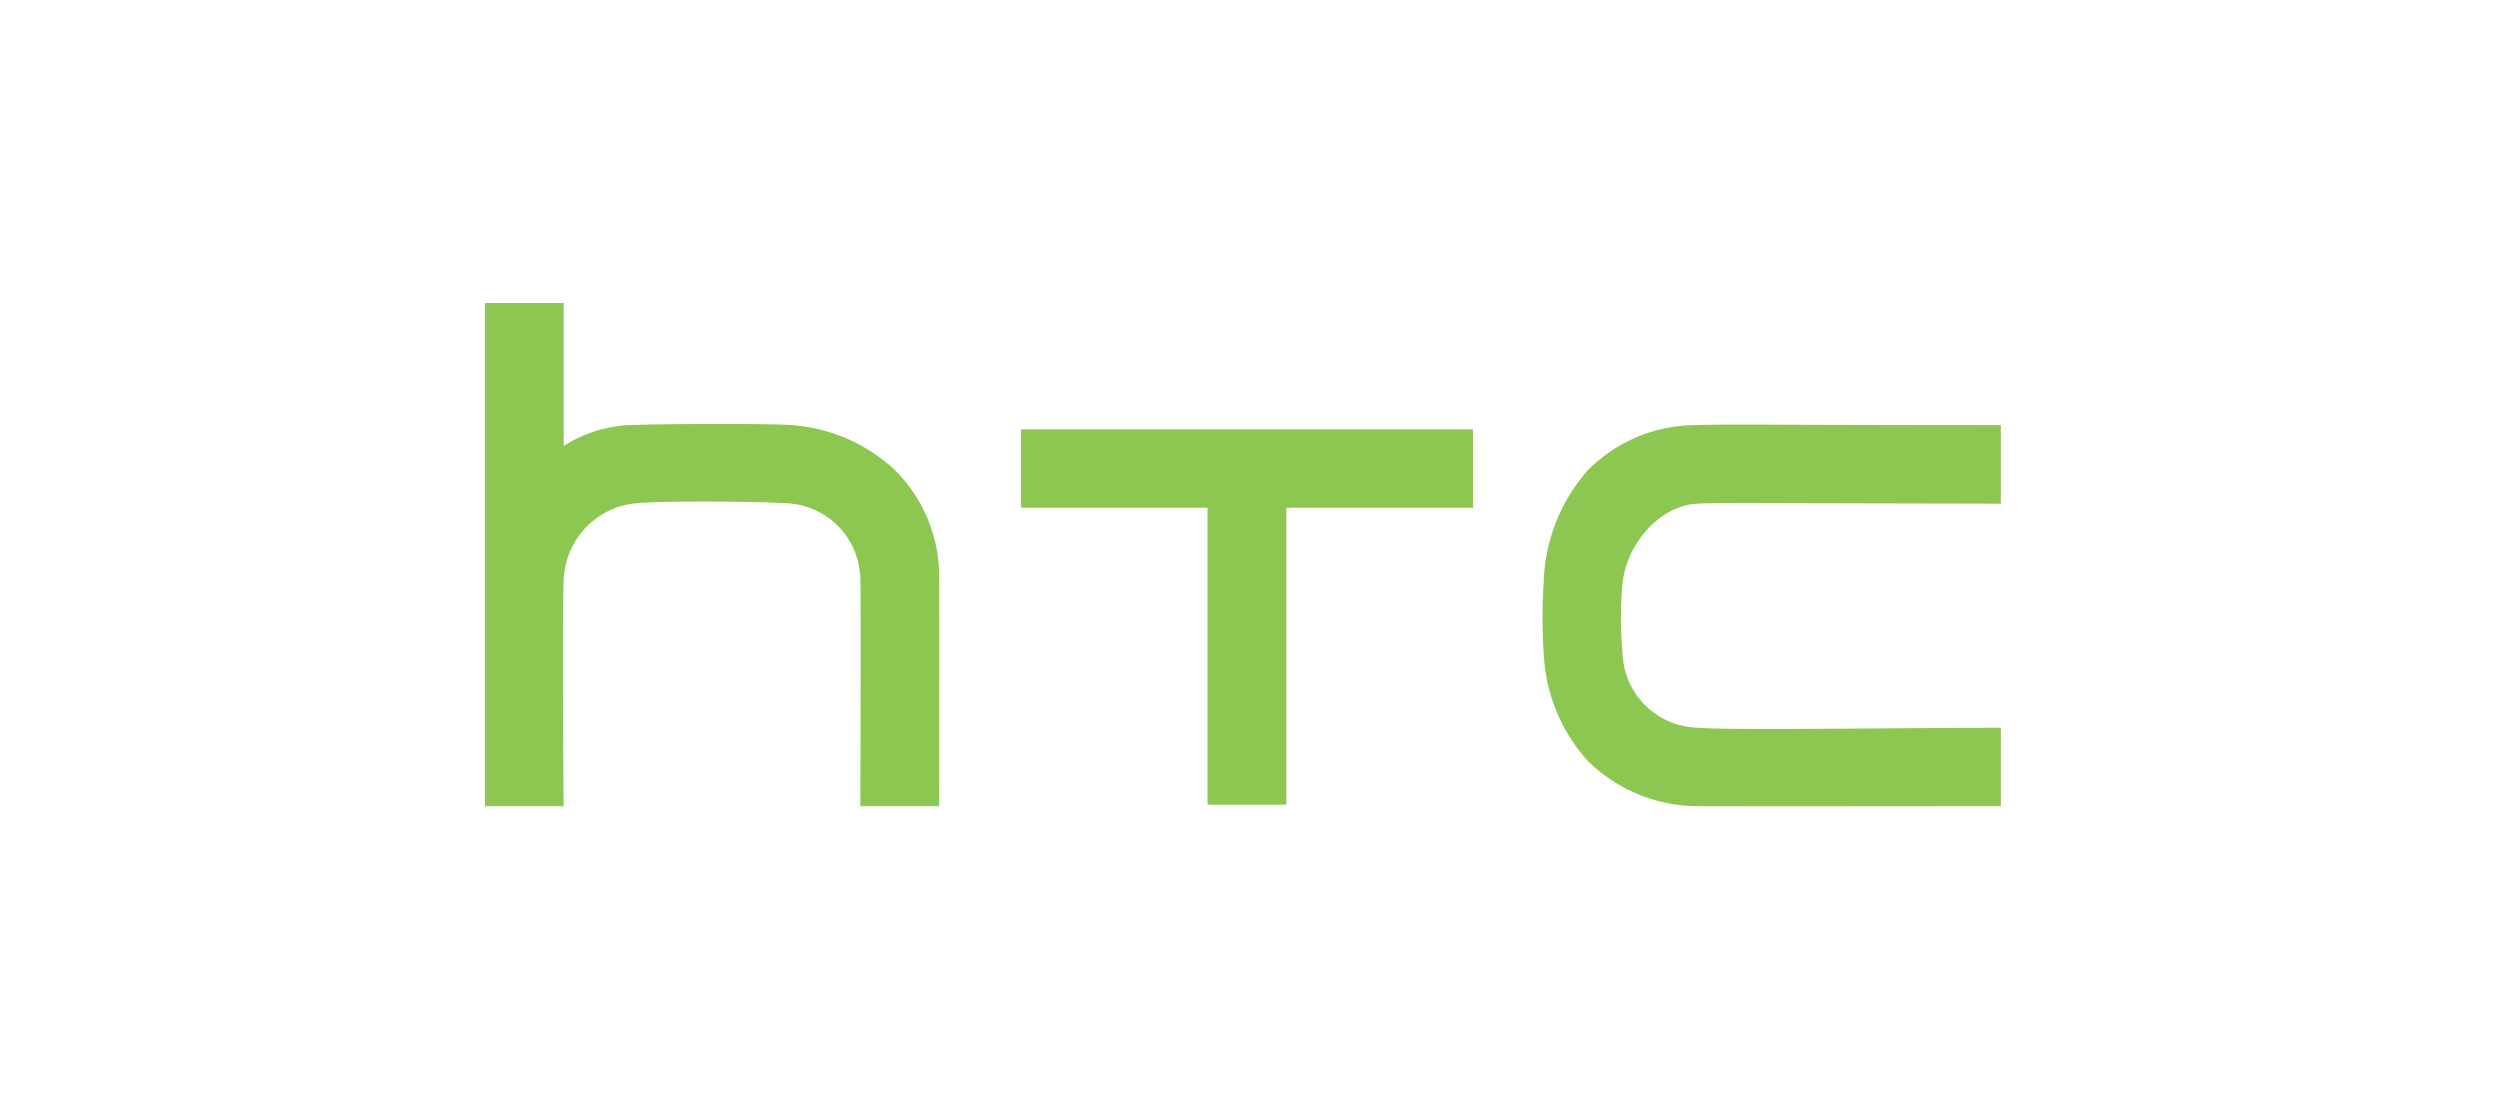 <svg xmlns="http://www.w3.org/2000/svg" width="165" height="73" viewBox="0 0 165 73">
  <g id="HTC" transform="translate(19338 3993)">
    <rect id="Rectangle_624" data-name="Rectangle 624" width="165" height="73" transform="translate(-19338 -3993)" fill="none"/>
    <g id="Group_836" data-name="Group 836" transform="translate(-19767.189 -6058.49)">
      <path id="Path_798" data-name="Path 798" d="M541.221,2098.732c.88-.05,3.255-.041,7.54-.028l12.484.028v-5.183s-9.938-.01-12.931-.023c-4.012-.019-6.032-.023-7.313.023a10.052,10.052,0,0,0-7.006,2.97,11.633,11.633,0,0,0-2.92,7.387,35.135,35.135,0,0,0,0,4.71,11.313,11.313,0,0,0,2.92,7.107,10.416,10.416,0,0,0,7.011,2.974c2.093.023,20.239,0,20.239,0v-5.178s-5.509.023-8.319.049c-5.294.031-10.31.073-11.705-.049a5.089,5.089,0,0,1-4.94-4.822,25.486,25.486,0,0,1-.008-4.675c.259-2.647,2.474-5.174,4.948-5.29" fill="#8cc751"/>
      <path id="Path_799" data-name="Path 799" d="M496.573,2099h12.313v19.6h5.2V2099h12.32v-5.175H496.573" fill="#8cc751"/>
      <path id="Path_800" data-name="Path 800" d="M488.242,2096.5a11.19,11.19,0,0,0-7-2.965c-1.727-.1-8.526-.066-10.121,0a8.84,8.84,0,0,0-4.713,1.378.009.009,0,0,1-.015-.006v-9.417h-5.2V2118.7h5.194s-.1-13.591.015-15.071a5.272,5.272,0,0,1,4.748-4.924c2.039-.175,8.159-.124,10.084.008a5.09,5.09,0,0,1,4.737,5.021c.051,1.021,0,14.966,0,14.966h5.206s.011-13.89,0-15.09a9.963,9.963,0,0,0-2.932-7.107" fill="#8cc751"/>
    </g>
  </g>
</svg>
